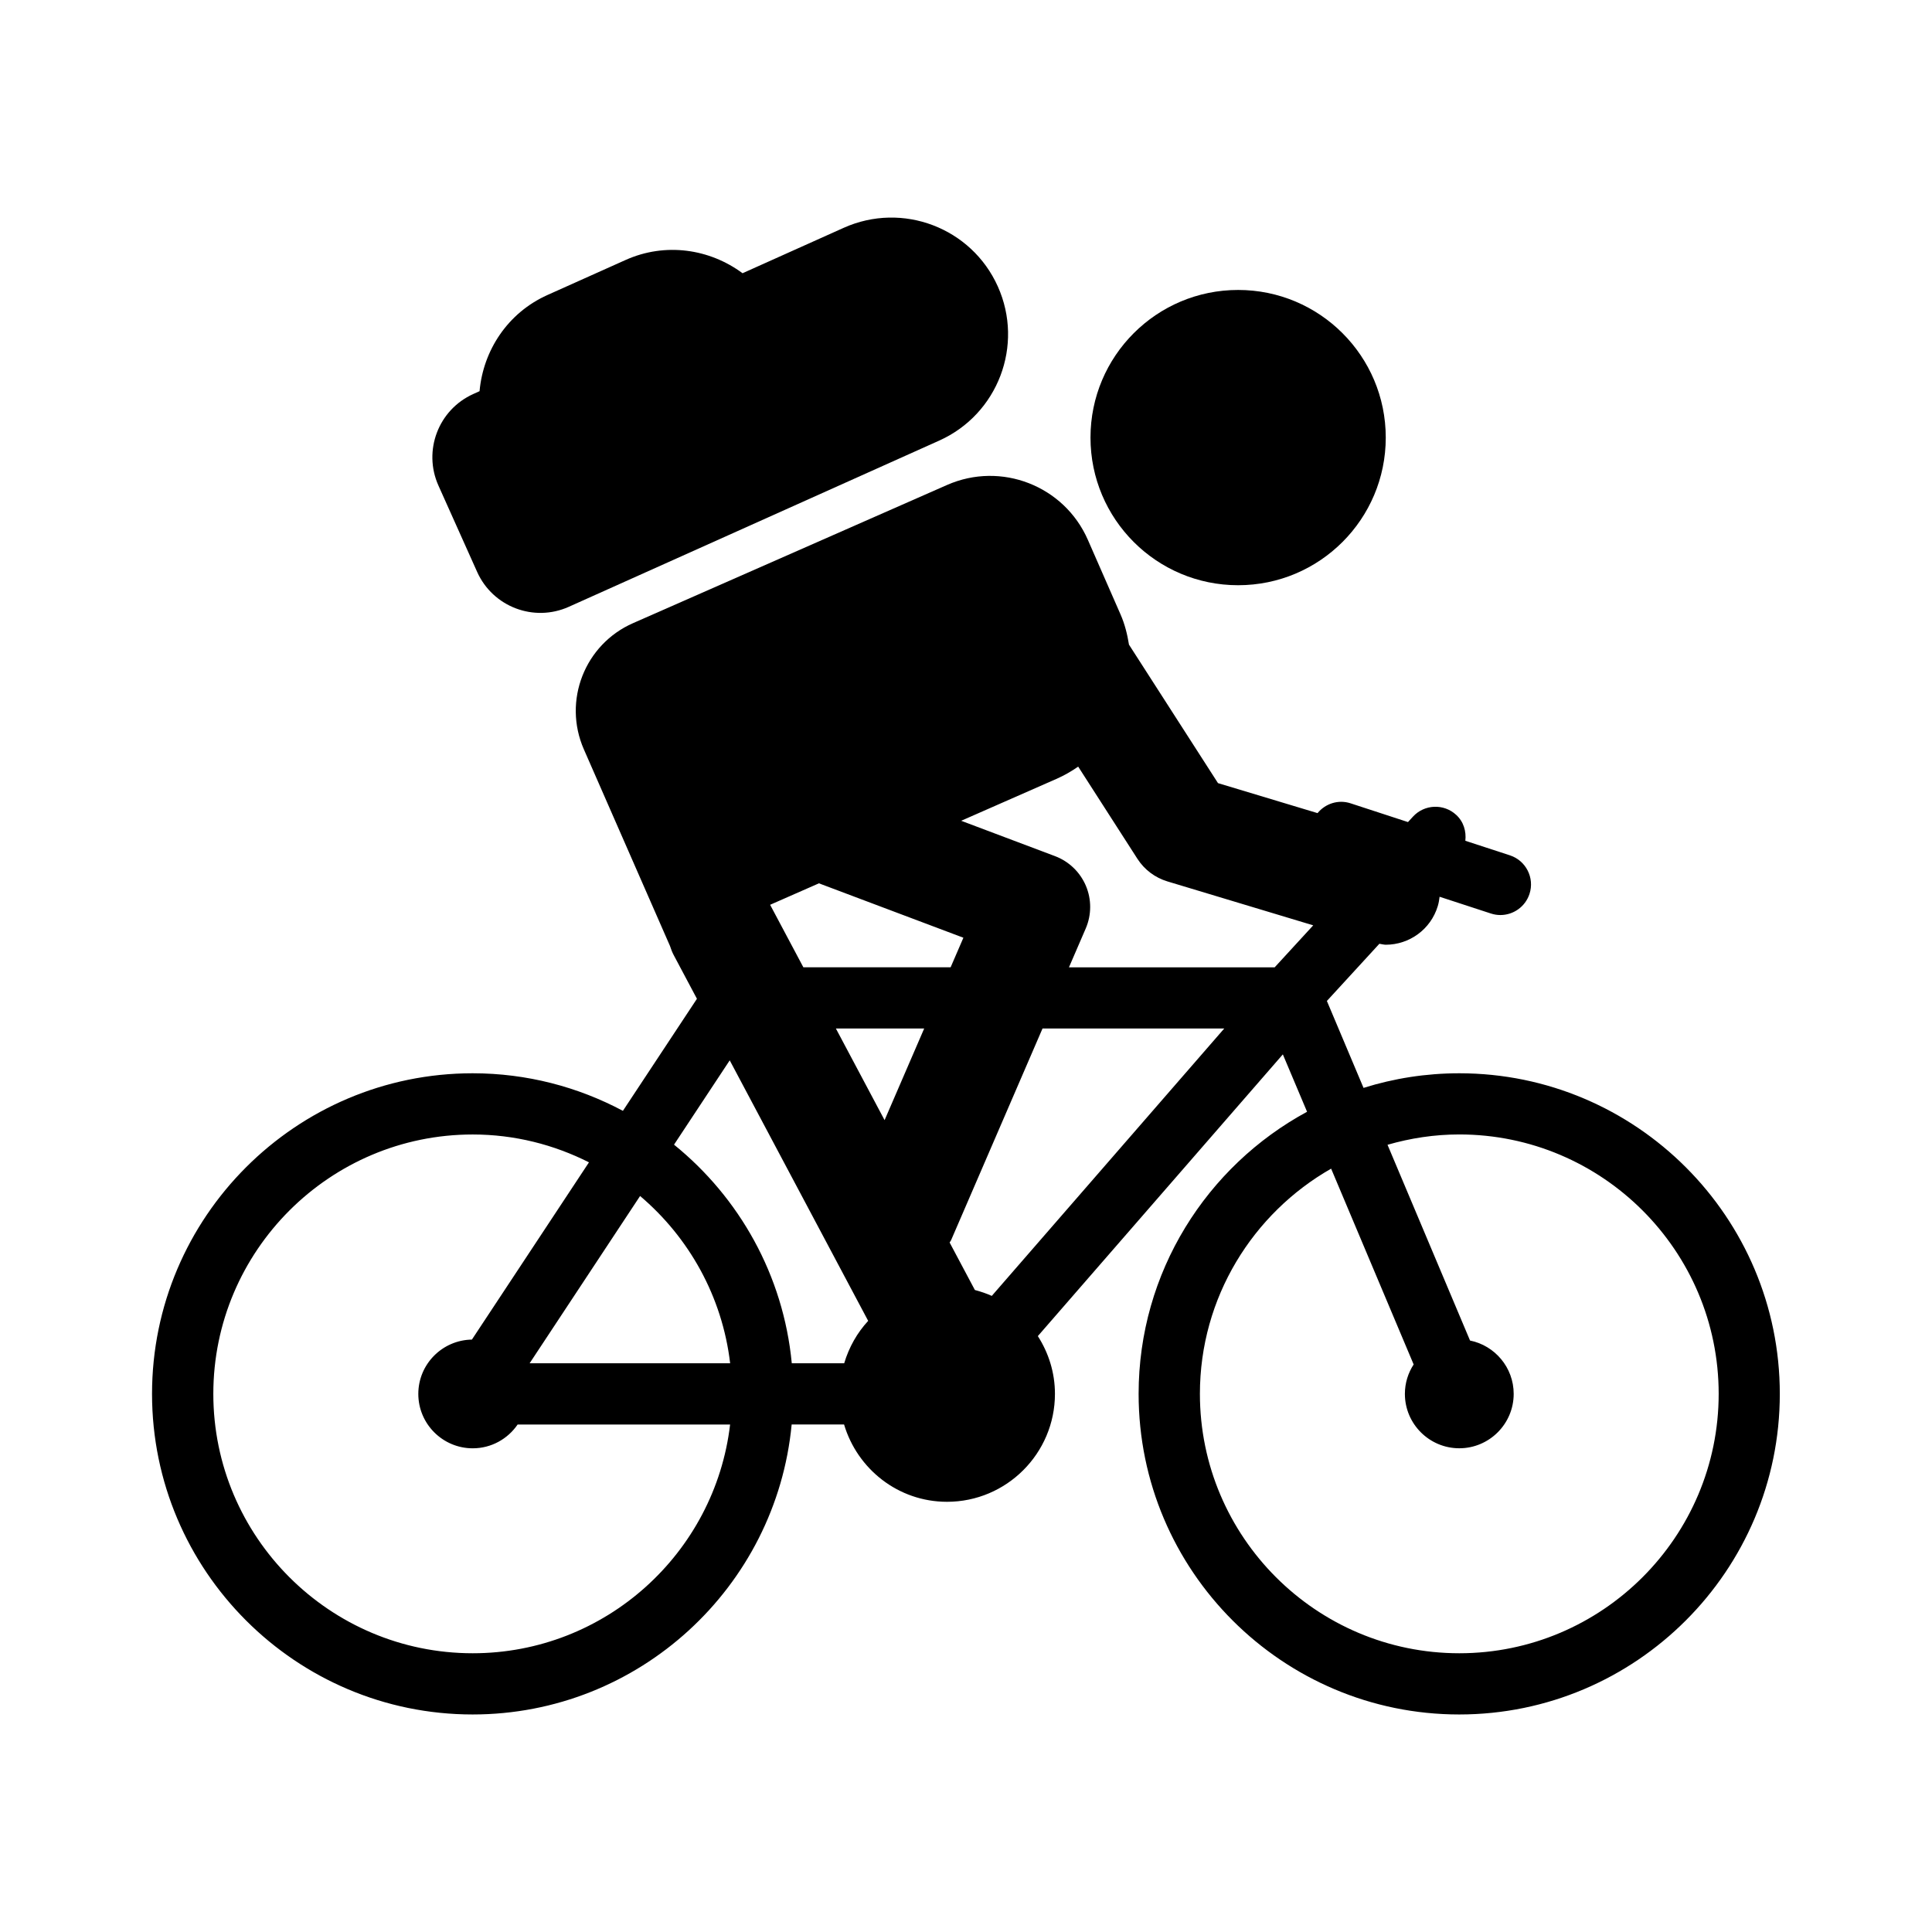 <?xml version="1.0" encoding="utf-8"?>
<!-- Generator: Adobe Illustrator 24.0.1, SVG Export Plug-In . SVG Version: 6.00 Build 0)  -->
<svg version="1.1" id="Layer_1" xmlns="http://www.w3.org/2000/svg" xmlns:xlink="http://www.w3.org/1999/xlink" x="0px" y="0px"
	 viewBox="0 0 50.5 50.5" style="enable-background:new 0 0 50.5 50.5;" xml:space="preserve">
<g>
	<path d="M32.363,15.297c2.131,0,3.859-1.728,3.859-3.859c0-2.131-1.728-3.859-3.859-3.859s-3.859,1.728-3.859,3.859
		C28.504,13.57,30.232,15.297,32.363,15.297z"/>
	<path d="M38.144,28.054c-0.872,0-1.712,0.134-2.503,0.382l-0.958-2.272l1.372-1.495c0.056,0.007,0.112,0.025,0.168,0.025
		c0.61,0,1.174-0.396,1.359-1.011c0.024-0.081,0.038-0.162,0.047-0.243l1.341,0.438c0.082,0.027,0.166,0.04,0.248,0.04
		c0.337,0,0.65-0.214,0.761-0.552c0.137-0.42-0.092-0.872-0.513-1.009l-1.164-0.38c0.028-0.245-0.044-0.499-0.24-0.678
		c-0.326-0.3-0.832-0.277-1.13,0.048l-0.129,0.141l-1.5-0.49c-0.322-0.106-0.661,0.008-0.864,0.256l-2.602-0.784L29.51,16.85
		c-0.043-0.267-0.108-0.534-0.222-0.793l-0.853-1.947c-0.619-1.413-2.267-2.055-3.679-1.434l-8.206,3.611
		c-1.267,0.555-1.844,2.032-1.289,3.299l2.252,5.141c0.026,0.081,0.056,0.161,0.097,0.238l0.607,1.142l-1.935,2.929
		c-1.173-0.625-2.509-0.982-3.928-0.982c-4.621,0-8.38,3.759-8.38,8.38s3.759,8.38,8.38,8.38c4.351,0,7.935-3.333,8.339-7.58h1.37
		c0.347,1.165,1.415,2.021,2.691,2.021c1.556,0,2.821-1.266,2.821-2.821c0-0.557-0.167-1.073-0.447-1.51l6.404-7.364l0.633,1.5
		c-2.62,1.418-4.403,4.191-4.403,7.374c0,4.621,3.759,8.38,8.38,8.38s8.38-3.759,8.38-8.38S42.764,28.054,38.144,28.054z
		 M27.61,20.361c0.205-0.09,0.396-0.199,0.572-0.323l1.548,2.409c0.183,0.285,0.461,0.494,0.785,0.592l3.811,1.148l-1.008,1.098
		h-5.377l0.438-1.014c0.154-0.357,0.156-0.761,0.004-1.119c-0.152-0.357-0.443-0.637-0.807-0.774l-2.452-0.924L27.61,20.361z
		 M21.849,26.884h2.308l-1.035,2.395L21.849,26.884z M20.999,25.284L20.13,23.65l1.276-0.561l3.776,1.422l-0.334,0.773H20.999z
		 M19.074,27.716l3.619,6.81c-0.289,0.312-0.502,0.69-0.627,1.108h-1.37c-0.219-2.302-1.373-4.334-3.078-5.714L19.074,27.716z
		 M19.085,35.634h-5.241l2.887-4.372C18.008,32.344,18.879,33.888,19.085,35.634z M12.356,43.214c-3.739,0-6.78-3.042-6.78-6.78
		s3.042-6.78,6.78-6.78c1.093,0,2.124,0.266,3.039,0.728l-3.06,4.633c-0.774,0.012-1.401,0.643-1.401,1.42
		c0,0.784,0.638,1.422,1.422,1.422c0.488,0,0.918-0.247,1.174-0.622h5.554C18.688,40.596,15.824,43.214,12.356,43.214z
		 M25.924,33.873c-0.141-0.064-0.289-0.113-0.442-0.154l-0.66-1.241c0.011-0.022,0.028-0.038,0.038-0.061l2.39-5.533h4.75
		L25.924,33.873z M38.144,43.214c-3.739,0-6.78-3.042-6.78-6.78c0-2.52,1.385-4.719,3.43-5.887l2.157,5.118
		c-0.144,0.222-0.229,0.485-0.229,0.769c0,0.784,0.638,1.422,1.422,1.422s1.422-0.638,1.422-1.422c0-0.688-0.491-1.263-1.141-1.394
		l-2.157-5.117c0.597-0.172,1.225-0.27,1.876-0.27c3.739,0,6.78,3.042,6.78,6.78S41.882,43.214,38.144,43.214z"/>
	<path d="M12.472,14.949c0.41,0.914,1.483,1.322,2.396,0.912l9.681-4.344c1.536-0.689,2.222-2.493,1.533-4.029
		c-0.689-1.536-2.493-2.222-4.029-1.533l-2.644,1.187c-0.857-0.636-2.016-0.814-3.058-0.346L14.31,7.711
		c-1.043,0.468-1.68,1.452-1.775,2.514l-0.162,0.073c-0.914,0.41-1.322,1.483-0.912,2.396L12.472,14.949z"/>
</g>
</svg>
